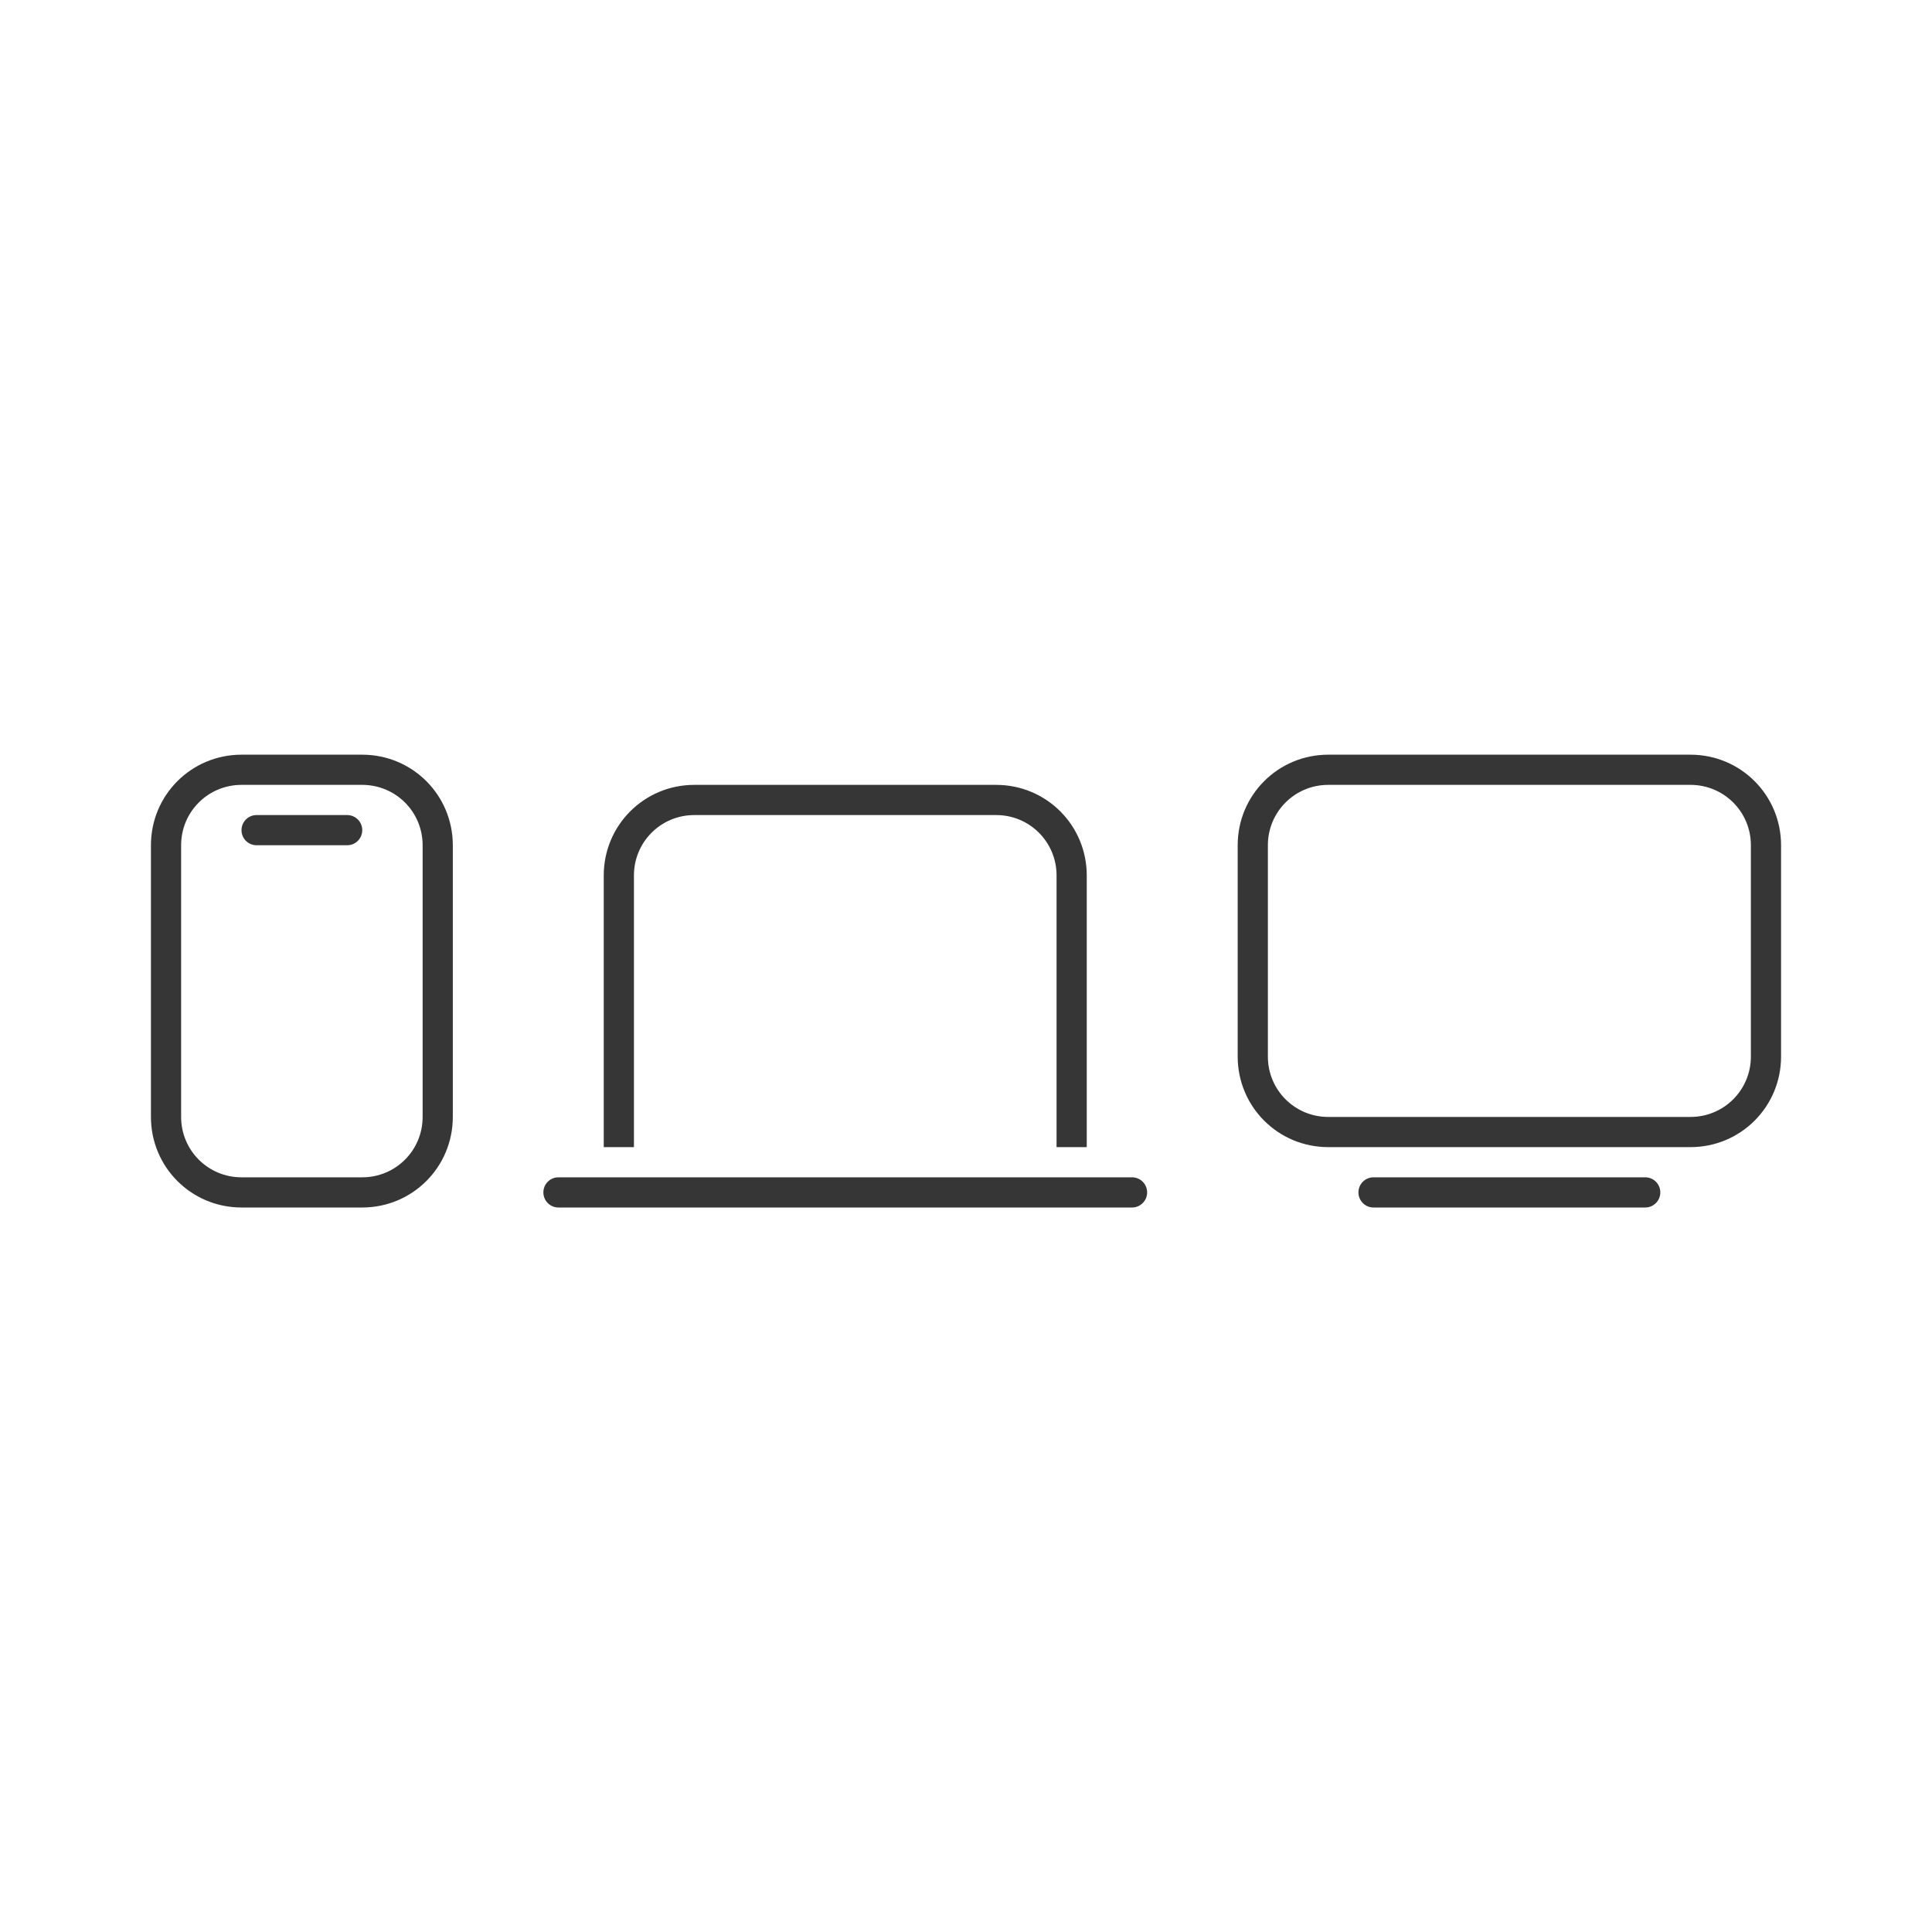 <?xml version="1.0" encoding="UTF-8" standalone="no"?>
<svg
   width="64"
   height="64"
   version="1.1"
   id="svg1"
   sodipodi:docname="adaptive-symbolic.svg"
   inkscape:version="1.4.2 (ebf0e940d0, 2025-05-08)"
   xmlns:inkscape="http://www.inkscape.org/namespaces/inkscape"
   xmlns:sodipodi="http://sodipodi.sourceforge.net/DTD/sodipodi-0.dtd"
   xmlns="http://www.w3.org/2000/svg"
   xmlns:svg="http://www.w3.org/2000/svg">
  <defs
     id="defs1">
     <style id="current-color-scheme" type="text/css">
        .ColorScheme-Text { color:#363636; }
     </style>
  </defs>
  <sodipodi:namedview
     id="namedview1"
     pagecolor="#ffffff"
     bordercolor="#000000"
     borderopacity="0.25"
     inkscape:showpageshadow="2"
     inkscape:pageopacity="0.0"
     inkscape:pagecheckerboard="0"
     inkscape:deskcolor="#d1d1d1"
     inkscape:zoom="12.421875"
     inkscape:cx="31.959748"
     inkscape:cy="32"
     inkscape:window-width="1920"
     inkscape:window-height="1010"
     inkscape:window-x="0"
     inkscape:window-y="0"
     inkscape:window-maximized="1"
     inkscape:current-layer="svg1" />
  <path
     id="path1"
     style="fill:currentColor"
     class="ColorScheme-Text"
     d="M 8 25 C 6.338 25 5 26.338 5 28 L 5 37 C 5 38.662 6.338 40 8 40 L 12 40 C 13.662 40 15 38.662 15 37 L 15 28 C 15 26.338 13.662 25 12 25 L 8 25 z M 44 25 C 42.338 25 41 26.338 41 28 L 41 35 C 41 36.662 42.338 38 44 38 L 56 38 C 57.662 38 59 36.662 59 35 L 59 28 C 59 26.338 57.662 25 56 25 L 44 25 z M 8 26 L 12 26 C 13.108 26 14 26.892 14 28 L 14 37 C 14 38.108 13.108 39 12 39 L 8 39 C 6.892 39 6 38.108 6 37 L 6 28 C 6 26.892 6.892 26 8 26 z M 23 26 C 21.338 26 20 27.338 20 29 L 20 38 L 21 38 L 21 29 C 21 27.892 21.892 27 23 27 L 33 27 C 34.108 27 35 27.892 35 29 L 35 38 L 36 38 L 36 29 C 36 27.338 34.662 26 33 26 L 23 26 z M 44 26 L 56 26 C 57.108 26 58 26.892 58 28 L 58 35 C 58 36.108 57.108 37 56 37 L 44 37 C 42.892 37 42 36.108 42 35 L 42 28 C 42 26.892 42.892 26 44 26 z M 8.5 27 C 8.223 27 8 27.223 8 27.5 C 8 27.777 8.223 28 8.5 28 L 11.5 28 C 11.777 28 12 27.777 12 27.5 C 12 27.223 11.777 27 11.5 27 L 8.5 27 z M 18.5 39 C 18.223 39 18 39.223 18 39.5 C 18 39.777 18.223 40 18.5 40 L 37.5 40 C 37.777 40 38 39.777 38 39.5 C 38 39.223 37.777 39 37.5 39 L 18.5 39 z M 45.5 39 C 45.223 39 45 39.223 45 39.5 C 45 39.777 45.223 40 45.5 40 L 54.5 40 C 54.777 40 55 39.777 55 39.5 C 55 39.223 54.777 39 54.5 39 L 45.5 39 z " />
</svg>
